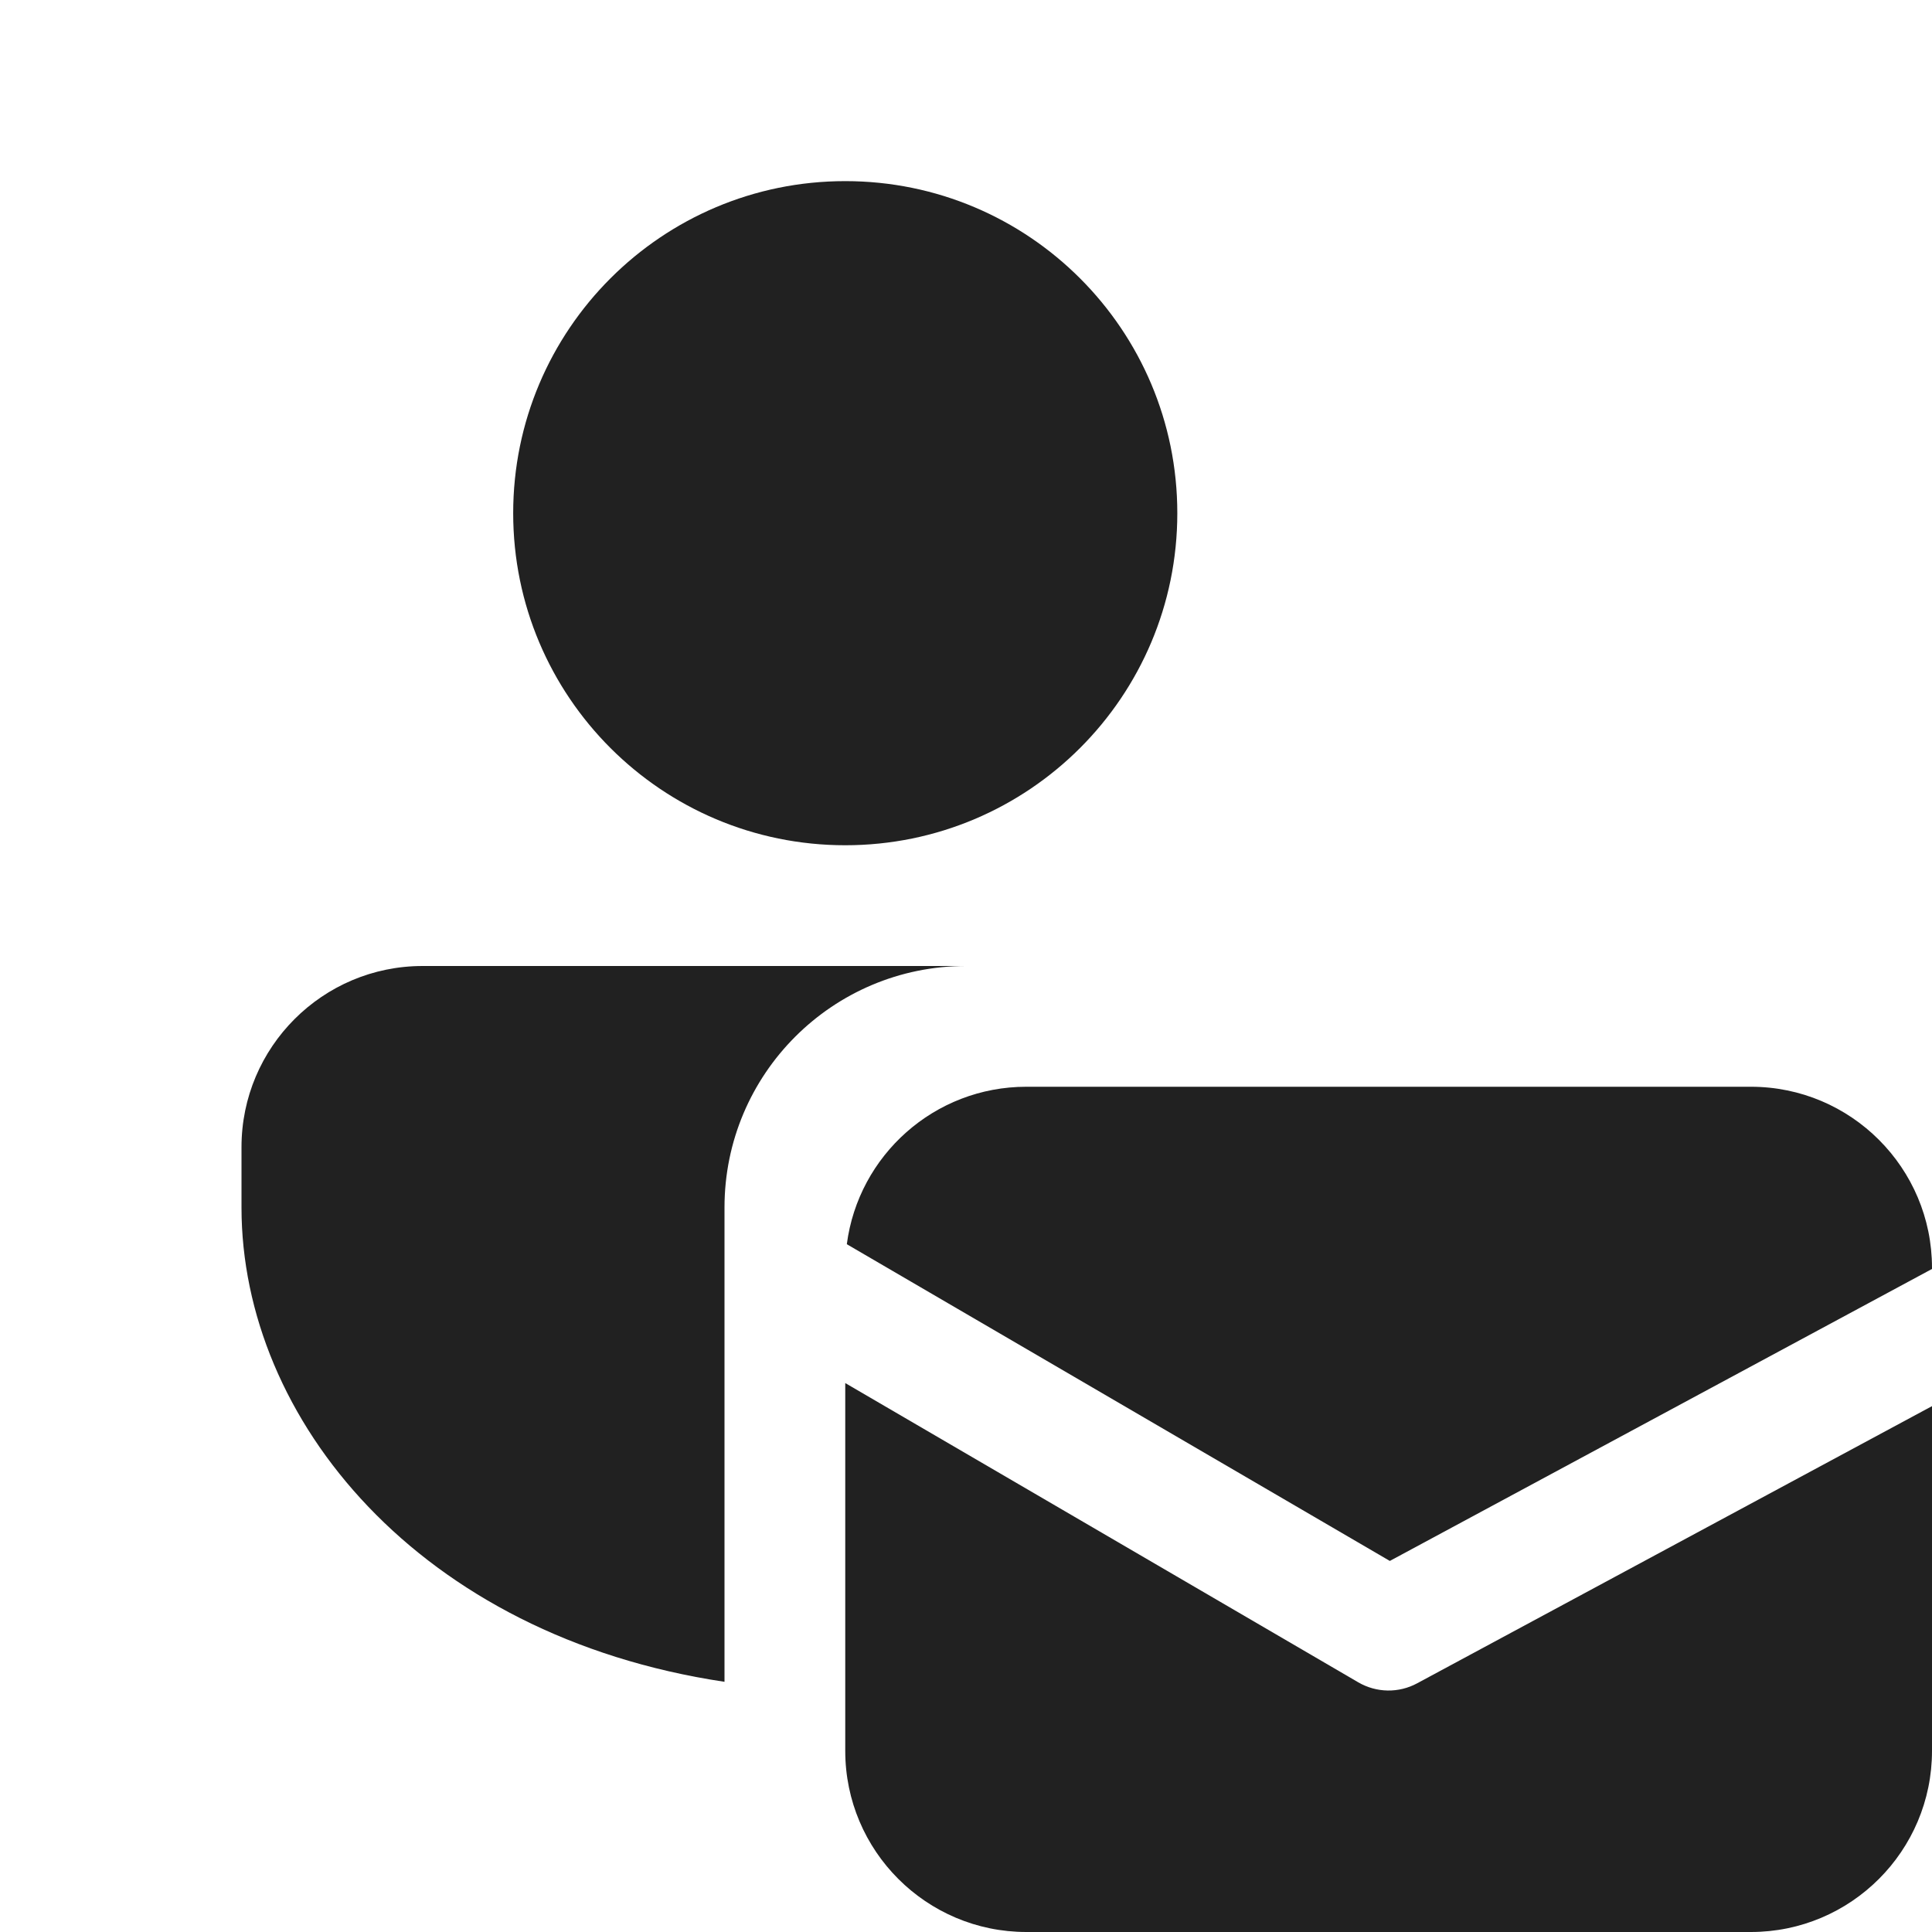 <svg width="16" height="16" viewBox="0 0 16 16" fill="none" xmlns="http://www.w3.org/2000/svg">
<path d="M6 13.928C3.469 13.549 2 11.752 2 10V9.5C2 8.672 2.672 8 3.5 8H8C6.895 8 6 8.895 6 10V13.928Z" fill="#212121"/>
<path d="M7 1.5C8.519 1.5 9.75 2.731 9.75 4.25C9.75 5.769 8.519 7 7 7C5.481 7 4.25 5.769 4.25 4.25C4.25 2.731 5.481 1.5 7 1.5Z" fill="#212121"/>
<path d="M11.51 12.927L7.013 10.304C7.109 9.568 7.738 9 8.5 9H14.5C15.328 9 16 9.672 16 10.5V10.509L11.51 12.927Z" fill="#212121"/>
<path d="M11.737 13.94L16 11.645V14.5C16 15.328 15.328 16 14.5 16H8.5C7.672 16 7 15.328 7 14.5V11.454L11.248 13.932C11.399 14.02 11.584 14.023 11.737 13.94Z" fill="#212121"/>
</svg>
